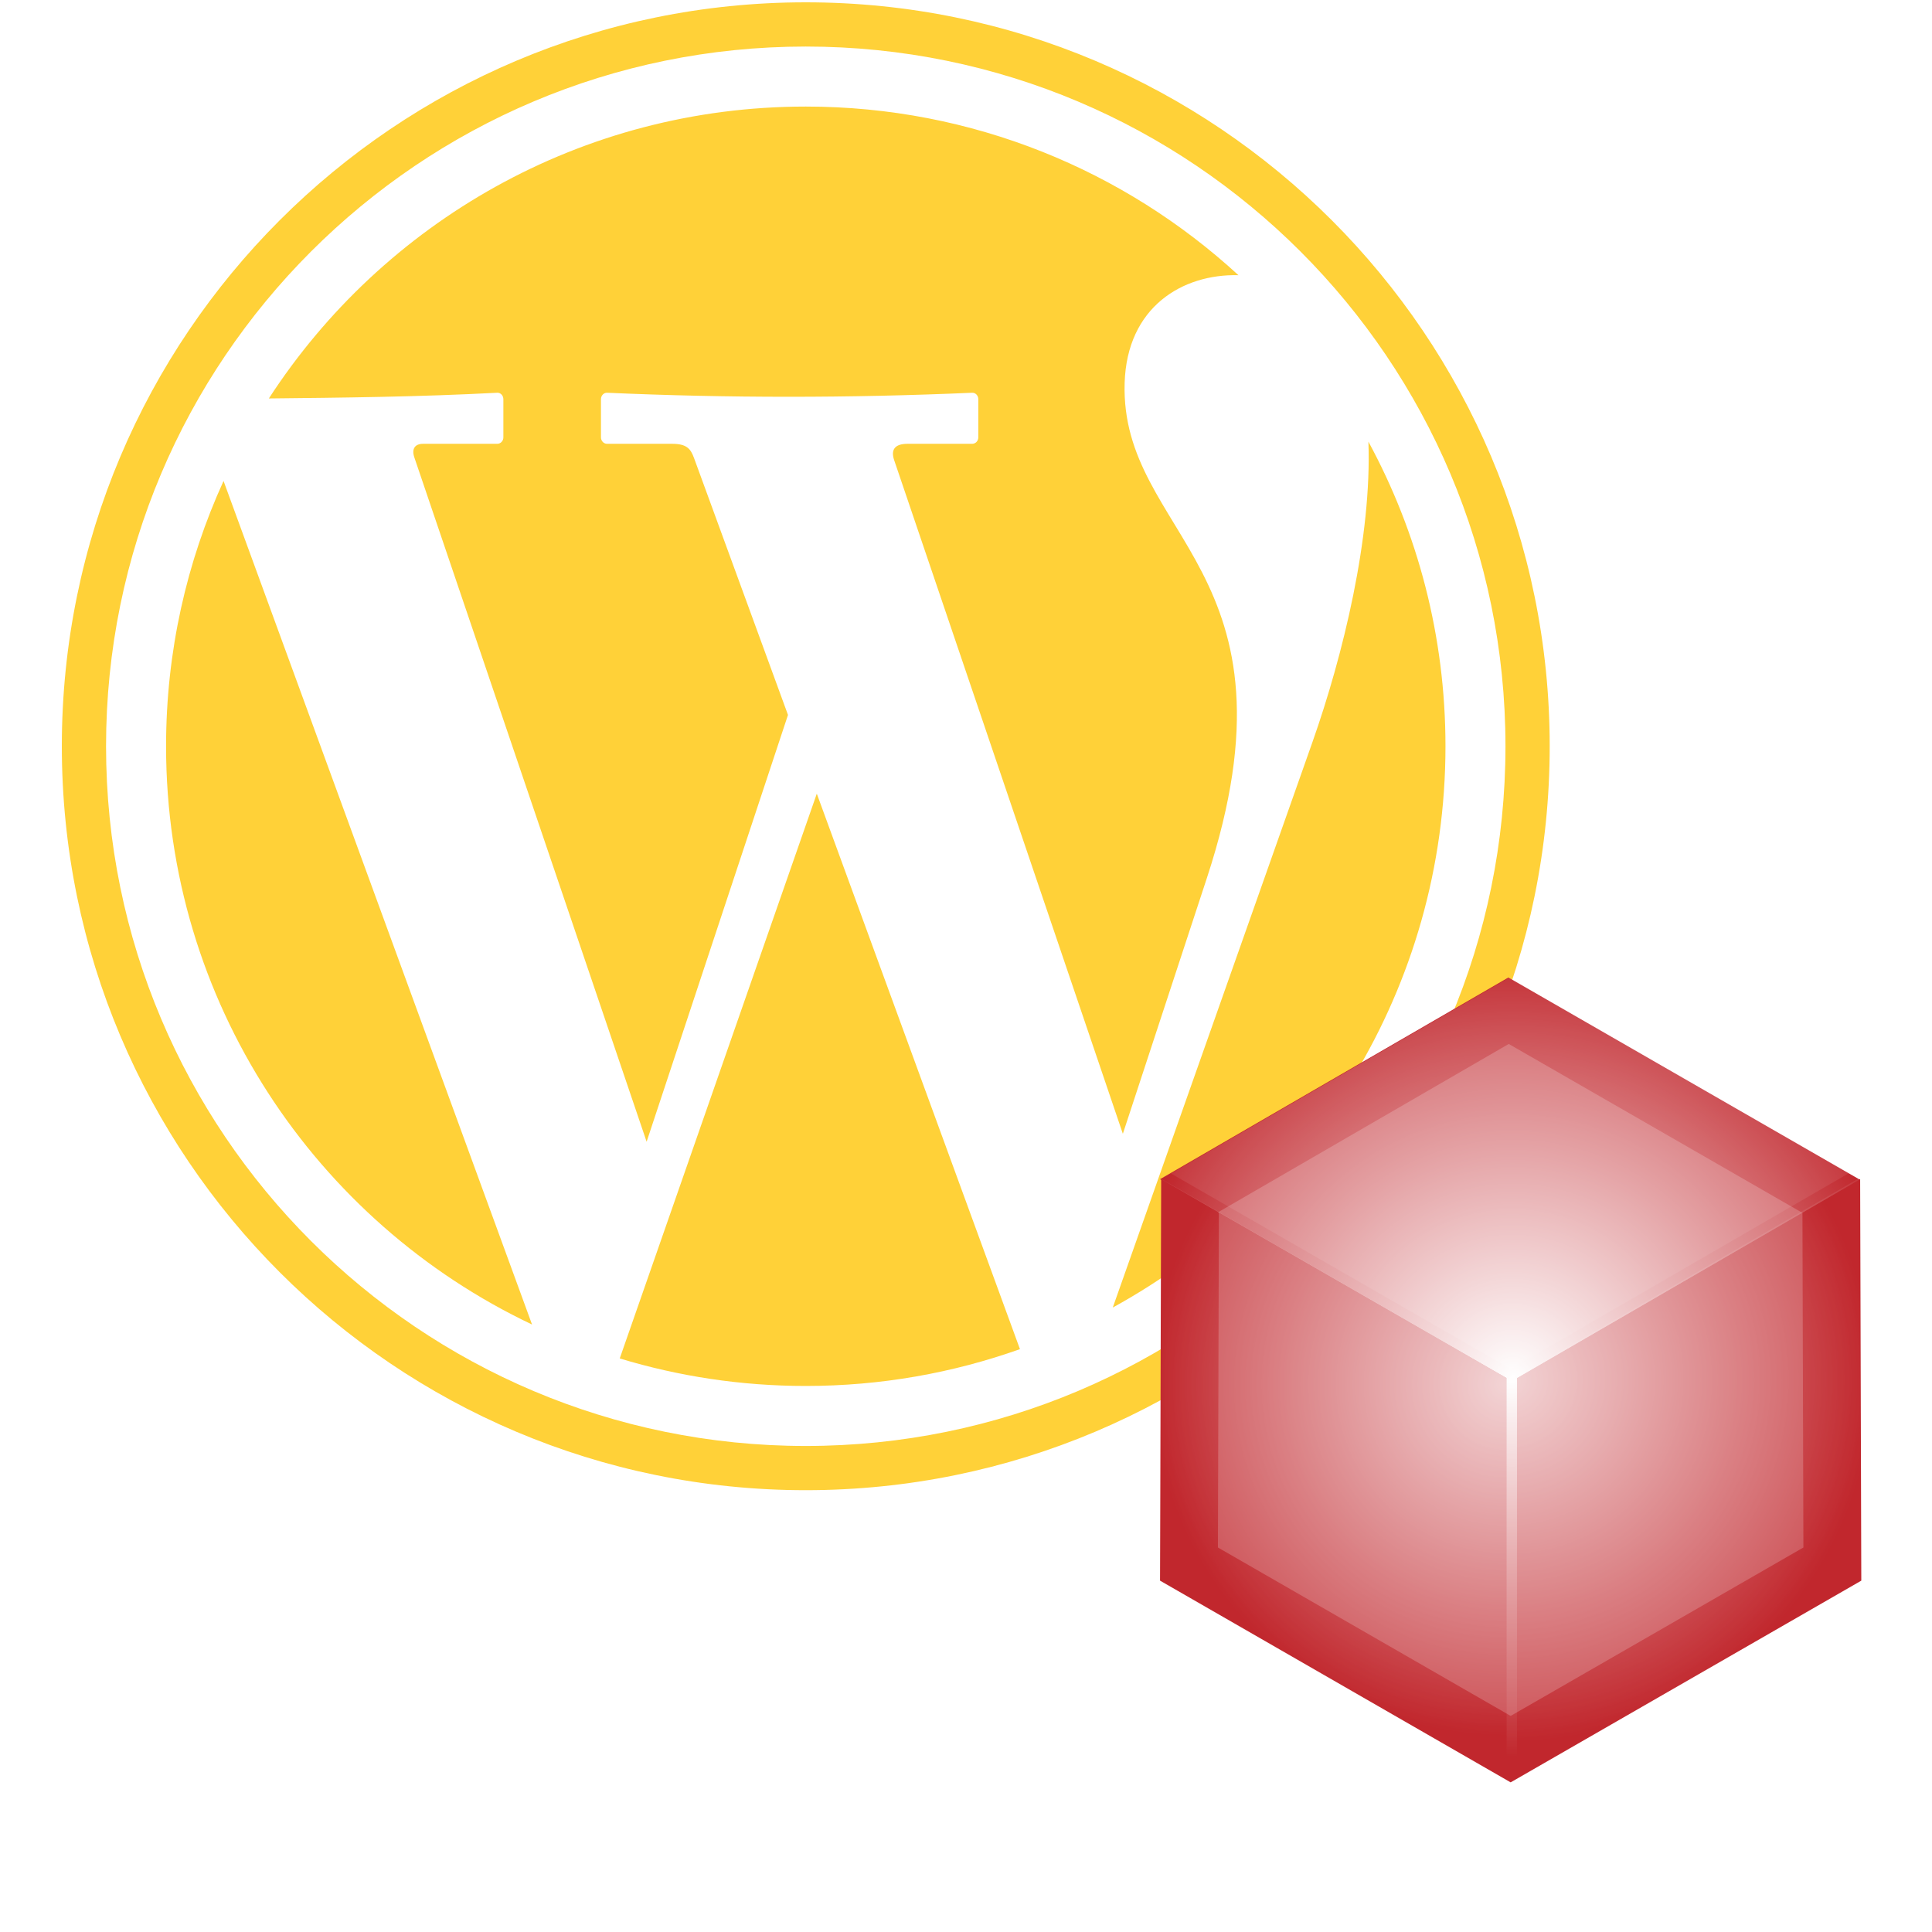 <?xml version="1.0" encoding="UTF-8" standalone="no"?>
<!-- Generator: Adobe Illustrator 15.0.0, SVG Export Plug-In . SVG Version: 6.00 Build 0)  -->

<svg
   xmlns:dc="http://purl.org/dc/elements/1.1/"
   xmlns:cc="http://creativecommons.org/ns#"
   xmlns:rdf="http://www.w3.org/1999/02/22-rdf-syntax-ns#"
   xmlns:svg="http://www.w3.org/2000/svg"
   xmlns="http://www.w3.org/2000/svg"
   xmlns:sodipodi="http://sodipodi.sourceforge.net/DTD/sodipodi-0.dtd"
   xmlns:inkscape="http://www.inkscape.org/namespaces/inkscape"
   version="1.1"
   id="svg2"
   sodipodi:version="0.32"
   inkscape:version="0.92.3 (2405546, 2018-03-11)"
   inkscape:output_extension="org.inkscape.output.svg.inkscape"
   sodipodi:docname="logo.svg"
   x="0px"
   y="0px"
   width="256px"
   height="256px"
   viewBox="0 0 256 256"
   enable-background="new 0 0 256 256"
   xml:space="preserve"><defs
   id="defs110"><filter
     id="screen"><feBlend
       mode="screen"
       in2="BackgroundImage"
       id="feBlend4790" /></filter><radialGradient
     id="SVGID_1_-3"
     cx="99.494"
     cy="119.945"
     r="89.313"
     gradientTransform="matrix(0.972,0,0,0.972,2.786,2.79)"
     gradientUnits="userSpaceOnUse"><stop
       offset="0"
       style="stop-color:#FFFFFF"
       id="stop4799" /><stop
       offset="1"
       style="stop-color:#000000"
       id="stop4801" /></radialGradient><radialGradient
     id="SVGID_2_"
     cx="56.879"
     cy="144.887"
     r="60.916"
     gradientTransform="matrix(0.972,0,0,0.972,2.786,2.79)"
     gradientUnits="userSpaceOnUse"><stop
       offset="0"
       style="stop-color:#FFFFFF"
       id="stop4811" /><stop
       offset="1"
       style="stop-color:#000000"
       id="stop4813" /></radialGradient><radialGradient
     id="SVGID_3_"
     cx="98.576"
     cy="121.035"
     r="86.685"
     gradientTransform="matrix(0.972,0,0,0.972,2.786,2.79)"
     gradientUnits="userSpaceOnUse"><stop
       offset="0"
       style="stop-color:#FFFFFF"
       id="stop4818" /><stop
       offset="1"
       style="stop-color:#000000"
       id="stop4820" /></radialGradient><radialGradient
     id="SVGID_4_"
     cx="99.884"
     cy="119.216"
     r="97.816"
     gradientTransform="matrix(0.972,0,0,0.972,2.786,2.79)"
     gradientUnits="userSpaceOnUse"><stop
       offset="0"
       style="stop-color:#FFFFFF"
       id="stop4830" /><stop
       offset="1"
       style="stop-color:#000000"
       id="stop4832" /></radialGradient><radialGradient
     id="SVGID_5_"
     cx="100.368"
     cy="119.51"
     r="106.86"
     gradientTransform="matrix(0.972,0,0,0.972,2.786,2.79)"
     gradientUnits="userSpaceOnUse"><stop
       offset="0"
       style="stop-color:#FFFFFF"
       id="stop4837" /><stop
       offset="1"
       style="stop-color:#000000"
       id="stop4839" /></radialGradient><radialGradient
     id="SVGID_6_"
     cx="100.165"
     cy="119.977"
     r="93.074"
     gradientTransform="matrix(0.972,0,0,0.972,2.786,2.79)"
     gradientUnits="userSpaceOnUse"><stop
       offset="0"
       style="stop-color:#FFFFFF"
       id="stop4849" /><stop
       offset="1"
       style="stop-color:#000000"
       id="stop4851" /></radialGradient><radialGradient
     id="SVGID_7_"
     cx="100.717"
     cy="119.694"
     r="98.706"
     gradientTransform="matrix(0.972,0,0,0.972,2.786,2.79)"
     gradientUnits="userSpaceOnUse"><stop
       offset="0"
       style="stop-color:#FFFFFF"
       id="stop4857" /><stop
       offset="1"
       style="stop-color:#000000"
       id="stop4859" /></radialGradient><filter
     id="screen-6"><feBlend
       mode="screen"
       in2="BackgroundImage"
       id="feBlend4790-7" /></filter><radialGradient
     id="SVGID_1_-5"
     cx="99.494"
     cy="119.945"
     r="89.313"
     gradientTransform="matrix(0.972,0,0,0.972,2.786,2.79)"
     gradientUnits="userSpaceOnUse"><stop
       offset="0"
       style="stop-color:#FFFFFF"
       id="stop4799-3" /><stop
       offset="1"
       style="stop-color:#000000"
       id="stop4801-5" /></radialGradient><radialGradient
     id="SVGID_2_-6"
     cx="56.879"
     cy="144.887"
     r="60.916"
     gradientTransform="matrix(0.972,0,0,0.972,2.786,2.79)"
     gradientUnits="userSpaceOnUse"><stop
       offset="0"
       style="stop-color:#FFFFFF"
       id="stop4811-2" /><stop
       offset="1"
       style="stop-color:#000000"
       id="stop4813-9" /></radialGradient><radialGradient
     id="SVGID_3_-1"
     cx="98.576"
     cy="121.035"
     r="86.685"
     gradientTransform="matrix(0.972,0,0,0.972,2.786,2.79)"
     gradientUnits="userSpaceOnUse"><stop
       offset="0"
       style="stop-color:#FFFFFF"
       id="stop4818-2" /><stop
       offset="1"
       style="stop-color:#000000"
       id="stop4820-7" /></radialGradient><radialGradient
     id="SVGID_4_-0"
     cx="99.884"
     cy="119.216"
     r="97.816"
     gradientTransform="matrix(0.972,0,0,0.972,2.786,2.79)"
     gradientUnits="userSpaceOnUse"><stop
       offset="0"
       style="stop-color:#FFFFFF"
       id="stop4830-9" /><stop
       offset="1"
       style="stop-color:#000000"
       id="stop4832-3" /></radialGradient><radialGradient
     id="SVGID_5_-6"
     cx="100.368"
     cy="119.51"
     r="106.86"
     gradientTransform="matrix(0.972,0,0,0.972,2.786,2.79)"
     gradientUnits="userSpaceOnUse"><stop
       offset="0"
       style="stop-color:#FFFFFF"
       id="stop4837-0" /><stop
       offset="1"
       style="stop-color:#000000"
       id="stop4839-6" /></radialGradient><radialGradient
     id="SVGID_6_-2"
     cx="100.165"
     cy="119.977"
     r="93.074"
     gradientTransform="matrix(0.972,0,0,0.972,2.786,2.79)"
     gradientUnits="userSpaceOnUse"><stop
       offset="0"
       style="stop-color:#FFFFFF"
       id="stop4849-6" /><stop
       offset="1"
       style="stop-color:#000000"
       id="stop4851-1" /></radialGradient><radialGradient
     id="SVGID_7_-8"
     cx="100.717"
     cy="119.694"
     r="98.706"
     gradientTransform="matrix(0.972,0,0,0.972,2.786,2.79)"
     gradientUnits="userSpaceOnUse"><stop
       offset="0"
       style="stop-color:#FFFFFF"
       id="stop4857-7" /><stop
       offset="1"
       style="stop-color:#000000"
       id="stop4859-9" /></radialGradient></defs><sodipodi:namedview
   pagecolor="#ffffff"
   bordercolor="#666666"
   borderopacity="1"
   objecttolerance="10"
   gridtolerance="10"
   guidetolerance="10"
   inkscape:pageopacity="0"
   inkscape:pageshadow="2"
   inkscape:window-width="1920"
   inkscape:window-height="1025"
   id="namedview108"
   showgrid="false"
   inkscape:zoom="3.296875"
   inkscape:cx="199.70793"
   inkscape:cy="140.1327"
   inkscape:window-x="0"
   inkscape:window-y="27"
   inkscape:window-maximized="1"
   inkscape:current-layer="svg2" />

<linearGradient
   id="SVGID_1_"
   gradientUnits="userSpaceOnUse"
   x1="94.999"
   y1="1181.167"
   x2="94.999"
   y2="1308.795"
   gradientTransform="translate(300.919,-1162.72)">
	<stop
   offset="0"
   style="stop-color:#FFFFFF;stop-opacity:0.85"
   id="stop82" />
	<stop
   offset="0.66"
   style="stop-color:#FFFFFF;stop-opacity:0"
   id="stop84" />
</linearGradient>





<g
   id="g5542"><path
     d="m 106.766,14.12 c 22.113,0 42.246,8.474 57.337,22.346 -7.396,-0.195 -14.772,4.199 -15.082,14.269 -0.621,20.357 24.341,24.69 10.89,65.632 l -11.127,33.867 -30.302,-89.261 c -0.471,-1.382 0.076,-2.167 1.775,-2.167 h 8.565 c 0.445,0 0.808,-0.38 0.808,-0.845 v -5.074 c 0,-0.466 -0.361,-0.864 -0.808,-0.846 -16.225,0.709 -32.351,0.714 -48.381,0 -0.443,-0.02 -0.809,0.381 -0.809,0.846 v 5.074 c 0,0.464 0.363,0.845 0.809,0.845 h 8.613 c 1.917,0 2.454,0.639 2.905,1.874 L 104.412,94.732 85.681,151.285 54.9,60.604 c -0.385,-1.135 0.078,-1.798 1.175,-1.798 h 9.814 c 0.446,0 0.81,-0.379 0.81,-0.845 v -5.074 c 0,-0.465 -0.366,-0.869 -0.81,-0.846 -10.297,0.547 -20.635,0.657 -30.264,0.756 15.111,-23.276 41.33,-38.677 71.141,-38.677 z m 74.555,44.401 c 6.512,12.001 10.211,25.75 10.211,40.359 0,32.065 -17.815,59.974 -44.084,74.375 l 26.441,-74.875 c 4.092,-11.589 7.895,-27.249 7.432,-39.859 z m -46.172,120.247 c -8.875,3.156 -18.428,4.879 -28.383,4.879 -8.572,0 -16.847,-1.279 -24.647,-3.647 l 26.111,-74.834 z m -64.65,-3.262 c -28.665,-13.594 -48.494,-42.797 -48.494,-76.625 0,-12.538 2.728,-24.44 7.616,-35.151 z M 106.766,6.167 c -51.194,0 -92.714,41.52 -92.714,92.715 0,51.197 41.52,92.716 92.714,92.716 51.198,0 92.717,-41.52 92.717,-92.716 0,-51.196 -41.52,-92.715 -92.717,-92.715 z m 0,-5.86 c 54.434,0 98.577,44.143 98.577,98.574 0,54.434 -44.144,98.576 -98.577,98.576 -54.431,0 -98.573,-44.143 -98.573,-98.576 C 8.192,44.45 52.335,0.307 106.766,0.307 Z"
     id="Layer_x0020_1"
     style="opacity:0.78;fill:#ffc400;fill-opacity:1"
     inkscape:connector-curvature="0" /><g
     transform="matrix(0.554,0,0,0.552,144.846,116.941)"
     id="ACube"><polyline
       style="fill:#c1272d"
       points="183.184,71.213 99.319,22.795 16,71.214 16.272,71.373 16,167.578    99.863,215.998 99.864,215.795 99.864,215.998 183.729,167.578 183.454,71.214  "
       id="Outer_Cube" /><polyline
       style="opacity:0.2;fill:#ffffff"
       points="169.428,79.168 99.409,38.745 29.848,79.169 30.075,79.301    29.848,159.621 99.863,200.047 99.864,199.877 99.864,200.047 169.88,159.621 169.651,79.169  "
       id="Inner_Cube" /><g
       style="filter:url(#screen-6)"
       id="Screener"><g
         style="opacity:0.75"
         id="Right_Shine"><g
           id="g4808"
           enable-background="new    "><polygon
             style="fill:none"
             id="polygon4797"
             points="183.474,71.214 183.748,167.58 99.885,216 99.612,119.635 " /><g
             id="g4806"><radialGradient
               gradientUnits="userSpaceOnUse"
               gradientTransform="matrix(0.972,0,0,0.972,2.786,2.79)"
               r="89.313"
               cy="119.945"
               cx="99.494"
               id="radialGradient5282"><stop
                 id="stop5278"
                 style="stop-color:#FFFFFF"
                 offset="0" /><stop
                 id="stop5280"
                 style="stop-color:#000000"
                 offset="1" /></radialGradient><polyline
               style="fill:url(#SVGID_1_-5)"
               id="polyline4804"
               points="183.474,71.214 99.612,119.635 99.885,216 183.748,167.58 183.474,71.214      " /></g></g></g><g
         style="opacity:0.75"
         id="Left_Shine"><g
           id="g4827"
           enable-background="new    "><radialGradient
             gradientUnits="userSpaceOnUse"
             gradientTransform="matrix(0.972,0,0,0.972,2.786,2.79)"
             r="60.916"
             cy="144.887"
             cx="56.879"
             id="radialGradient5292"><stop
               id="stop5288"
               style="stop-color:#FFFFFF"
               offset="0" /><stop
               id="stop5290"
               style="stop-color:#000000"
               offset="1" /></radialGradient><polygon
             style="fill:url(#SVGID_2_-6)"
             id="polygon4816"
             points="100.136,119.633 99.863,215.998 16,167.578 16.272,71.214 " /><g
             id="g4825"><radialGradient
               gradientUnits="userSpaceOnUse"
               gradientTransform="matrix(0.972,0,0,0.972,2.786,2.79)"
               r="86.685"
               cy="121.035"
               cx="98.576"
               id="radialGradient5299"><stop
                 id="stop5295"
                 style="stop-color:#FFFFFF"
                 offset="0" /><stop
                 id="stop5297"
                 style="stop-color:#000000"
                 offset="1" /></radialGradient><polyline
               style="fill:url(#SVGID_3_-1)"
               id="polyline4823"
               points="100.136,119.633 16.272,71.214 16,167.578 99.863,215.996 100.136,119.633      " /></g></g></g><g
         id="Top_Shine"><g
           id="g4846"
           enable-background="new    "><radialGradient
             gradientUnits="userSpaceOnUse"
             gradientTransform="matrix(0.972,0,0,0.972,2.786,2.79)"
             r="97.816"
             cy="119.216"
             cx="99.884"
             id="radialGradient5309"><stop
               id="stop5305"
               style="stop-color:#FFFFFF"
               offset="0" /><stop
               id="stop5307"
               style="stop-color:#000000"
               offset="1" /></radialGradient><polygon
             style="fill:url(#SVGID_4_-0)"
             id="polygon4835"
             points="183.454,71.213 100.137,119.633 16.272,71.214 99.592,22.795 " /><g
             id="g4844"><radialGradient
               gradientUnits="userSpaceOnUse"
               gradientTransform="matrix(0.972,0,0,0.972,2.786,2.79)"
               r="106.86"
               cy="119.51"
               cx="100.368"
               id="radialGradient5316"><stop
                 id="stop5312"
                 style="stop-color:#FFFFFF"
                 offset="0" /><stop
                 id="stop5314"
                 style="stop-color:#000000"
                 offset="1" /></radialGradient><polyline
               style="fill:url(#SVGID_5_-6)"
               id="polyline4842"
               points="183.454,71.213 99.592,22.795 16.272,71.214 100.137,119.633 183.454,71.213      " /></g></g></g><g
         id="Front_Edge"><radialGradient
           gradientUnits="userSpaceOnUse"
           gradientTransform="matrix(0.972,0,0,0.972,2.786,2.79)"
           r="93.074"
           cy="119.977"
           cx="100.165"
           id="radialGradient5326"><stop
             id="stop5322"
             style="stop-color:#FFFFFF"
             offset="0" /><stop
             id="stop5324"
             style="stop-color:#000000"
             offset="1" /></radialGradient><polygon
           style="fill:url(#SVGID_6_-2)"
           id="polygon4854"
           points="101.376,117.428 98.898,117.428 98.898,215.281 100.137,215.996 101.376,215.28 " /></g><g
         id="Top_Corner"><radialGradient
           gradientUnits="userSpaceOnUse"
           gradientTransform="matrix(0.972,0,0,0.972,2.786,2.79)"
           r="98.706"
           cy="119.694"
           cx="100.717"
           id="radialGradient5334"><stop
             id="stop5330"
             style="stop-color:#FFFFFF"
             offset="0" /><stop
             id="stop5332"
             style="stop-color:#000000"
             offset="1" /></radialGradient><polygon
           style="fill:url(#SVGID_7_-8)"
           id="polygon4862"
           points="99.886,116.762 18.296,69.657 16.021,70.979 99.886,119.396 183.202,70.978 180.928,69.664 " /></g></g></g></g></svg>